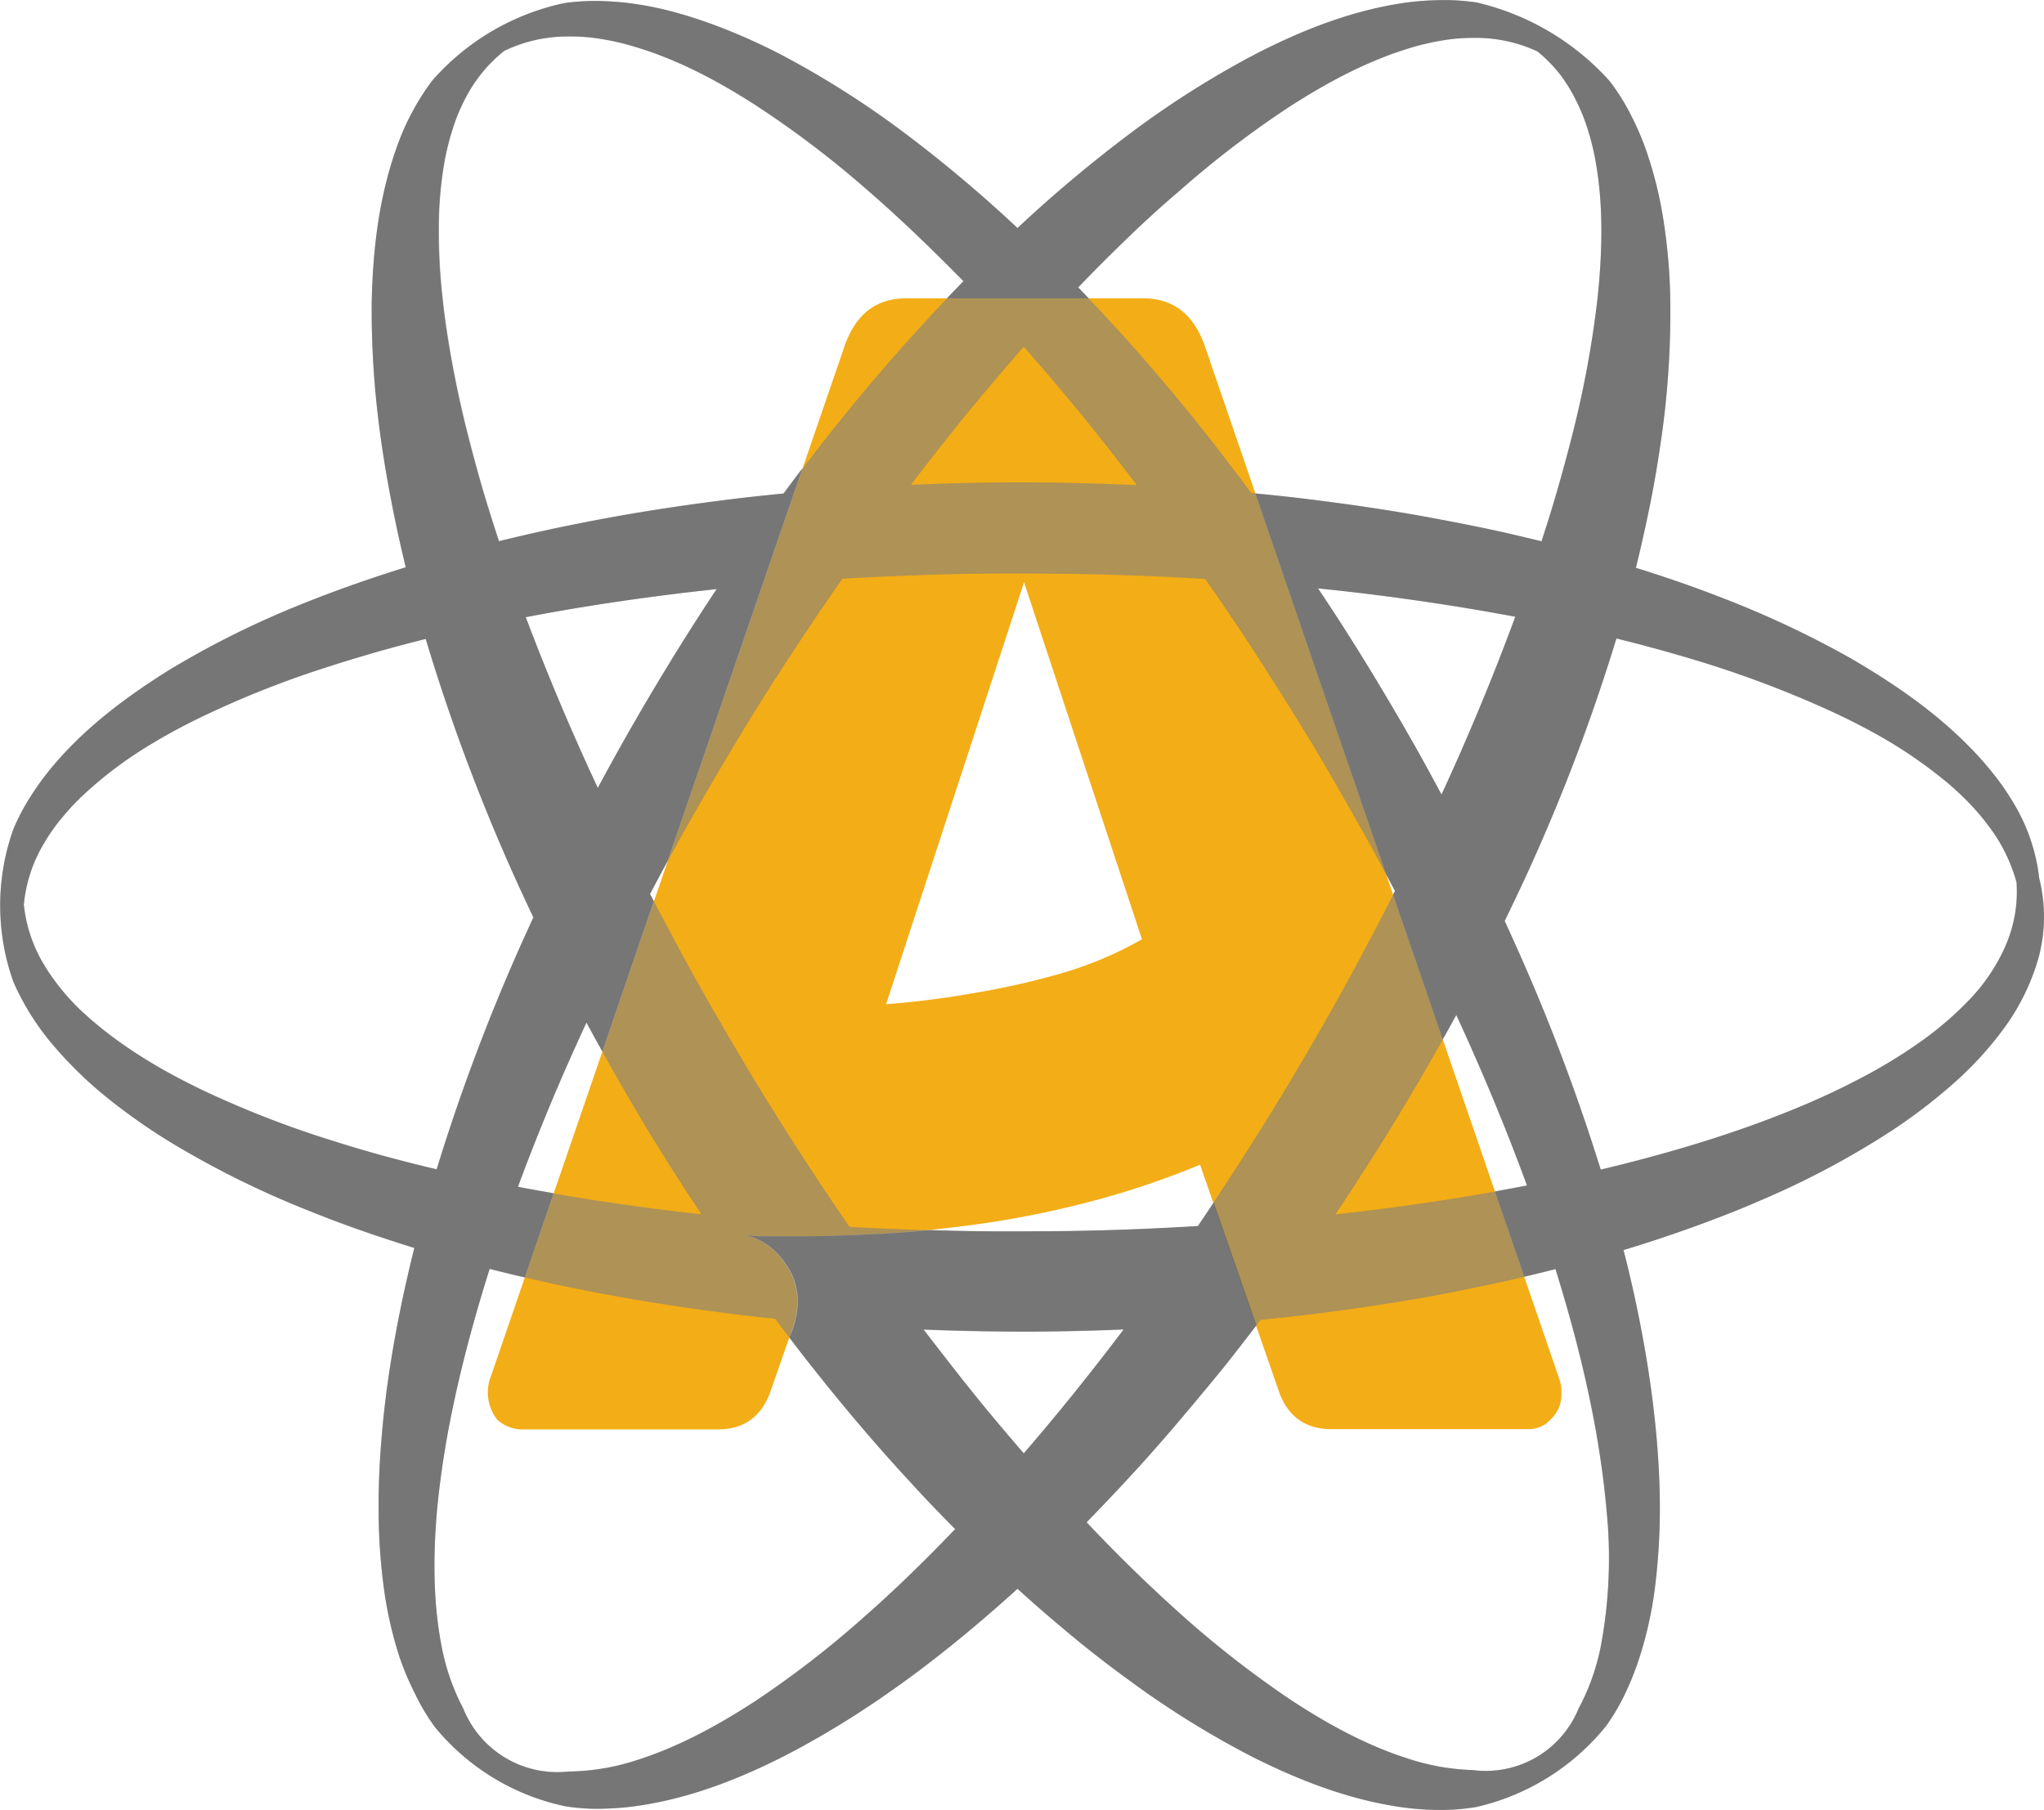 <svg id="Livello_1" data-name="Livello 1" xmlns="http://www.w3.org/2000/svg" viewBox="0 0 436.63 386.68"><defs><style>.cls-1{fill:#f3ad16;}.cls-2{fill:gray;}.cls-2,.cls-3{opacity:0.6;}.cls-3{fill:#4d4d4d;}</style></defs><title>atom-logo</title><path class="cls-1" d="M522.58,631.53a9.5,9.5,0,0,1-1.64-8.32l75.9-221.13Q600.42,392,609.92,392h50.71q9.48,0,13.08,10.05L749.6,623.21a9.08,9.08,0,0,1,.33,3.12,7.15,7.15,0,0,1-2.13,5,6.41,6.41,0,0,1-4.74,2.25h-42.2q-8.18,0-11.12-7.63l-17-48.87a179.33,179.33,0,0,1-23.88,8,208.05,208.05,0,0,1-23.39,4.68q-11.28,1.56-21.1,2.08t-17,.52h-7.69a24.61,24.61,0,0,1-4.74-.34q5.9,1,9.65,6.93t.82,13.86L580.81,626c-2,5.09-5.68,7.63-11.12,7.63h-42.2A8.06,8.06,0,0,1,522.58,631.53Zm83.09-88.73a191,191,0,0,0,19-2.43,165.32,165.32,0,0,0,17.83-4,78.74,78.74,0,0,0,17.83-7.45l-25.19-76.26Z" transform="translate(-416.39 -328.26)"/><path class="cls-2" d="M852,515.91a39.63,39.63,0,0,0-5.12-15.47,54.33,54.33,0,0,0-4.56-6.72,69.61,69.61,0,0,0-5.32-6c-7.51-7.64-16.31-13.6-25.34-18.86a209,209,0,0,0-28.27-13.21c-4.83-1.88-9.72-3.57-14.64-5.17l-2.91-.91c.79-3.19,1.53-6.41,2.22-9.64,1.11-5.15,2.08-10.34,2.85-15.58a190.57,190.57,0,0,0,2.28-31.84,122.18,122.18,0,0,0-1.3-16.14,85.52,85.52,0,0,0-3.86-16,60.2,60.2,0,0,0-3.32-7.67,45.09,45.09,0,0,0-4.5-7.14,54.85,54.85,0,0,0-28.4-16.77,46.7,46.7,0,0,0-8.34-.49,59.23,59.23,0,0,0-8.23.74c-10.85,1.76-21,5.82-30.43,10.66A197.75,197.75,0,0,0,658,356.63a288.45,288.45,0,0,0-24.1,20.2l-.15.15a289.7,289.7,0,0,0-23.5-19.83,196.69,196.69,0,0,0-26.61-17,128.5,128.5,0,0,0-14.6-6.53c-2.51-.92-5.06-1.78-7.67-2.51a69.75,69.75,0,0,0-7.94-1.79,60.12,60.12,0,0,0-8.18-.82,47.18,47.18,0,0,0-8.3.42,51.79,51.79,0,0,0-28.31,16.66,53.52,53.52,0,0,0-7.73,14.8c-3.64,10.46-4.85,21.36-5.11,32.05-.07,5.36.11,10.7.49,16s1,10.57,1.78,15.8,1.75,10.42,2.81,15.58c.67,3.23,1.41,6.44,2.19,9.64-7.61,2.36-15.14,5-22.55,8a193.66,193.66,0,0,0-28,13.95c-8.89,5.57-17.52,11.93-24.54,20.17a59.06,59.06,0,0,0-4.85,6.53,46.2,46.2,0,0,0-3.87,7.25,48.64,48.64,0,0,0,0,32.7,55,55,0,0,0,9,14.09,85.84,85.84,0,0,0,11.89,11.32,129,129,0,0,0,13.32,9.22,198.53,198.53,0,0,0,28.7,14.16c4.92,2,9.91,3.82,14.93,5.51q3.88,1.3,7.8,2.52c-2,8-3.69,16-5,24.21-.84,5.18-1.49,10.41-1.94,15.66s-.73,10.55-.69,15.86a126,126,0,0,0,1,16,83.86,83.86,0,0,0,3.52,15.83A60.31,60.31,0,0,0,505,690a43.83,43.83,0,0,0,4.24,7.15,49,49,0,0,0,27.95,17,43.06,43.06,0,0,0,8.32.5,59.11,59.11,0,0,0,8.22-.77c10.85-1.74,21-5.78,30.44-10.6,18.33-9.48,34.57-22,49.58-35.6,3.6,3.29,7.3,6.48,11.06,9.6q6.06,5.06,12.48,9.72a195.38,195.38,0,0,0,27.05,16.8c9.57,4.76,19.75,8.76,30.69,10.43a58.41,58.41,0,0,0,8.28.69,45.41,45.41,0,0,0,8.38-.61A49.89,49.89,0,0,0,759.47,697a44.65,44.65,0,0,0,4.18-7.15,61.27,61.27,0,0,0,3-7.62,82.5,82.5,0,0,0,3.38-15.79,134.9,134.9,0,0,0,.93-15.92c0-5.29-.28-10.57-.76-15.8s-1.16-10.45-2-15.62c-1.31-8-3-16-5-23.79,4.62-1.38,9.2-2.9,13.75-4.52,5-1.79,10-3.68,14.85-5.8a182.38,182.38,0,0,0,28.41-15,116.56,116.56,0,0,0,13-9.86A73.63,73.63,0,0,0,844.42,548a47.29,47.29,0,0,0,7.45-15.19A33.65,33.65,0,0,0,852,515.91ZM544.09,496.59q-8.4-18-15.39-36.48c13.48-2.58,27.1-4.53,40.78-6q-6.65,10-12.82,20.33Q550.11,485.36,544.09,496.59Zm-2.41,50.15q6.24,11.57,13,22.8,5.58,9.19,11.55,18.14c-13.16-1.45-26.25-3.37-39.2-5.85q3.06-8.31,6.46-16.5C536.09,559.07,538.84,552.89,541.68,546.74Zm19.59-16.13q-3-5.64-6-11.33c1.41-2.68,2.82-5.35,4.28-8,4.79-8.79,9.84-17.44,15-26s10.64-17,16.22-25.28c1.83-2.72,3.7-5.41,5.58-8.1,1.95-.11,3.89-.23,5.84-.32,9.9-.49,19.82-.8,29.74-.8s19.85.12,29.76.55c4,.16,8.1.38,12.15.63,1.71,2.44,3.41,4.89,5.07,7.37,2.81,4.14,5.55,8.35,8.25,12.57s5.37,8.48,8,12.76,5.16,8.61,7.65,13,5,8.71,7.37,13.12q2.13,3.91,4.19,7.86-9.86,19.56-21.09,38.45c-5.09,8.61-10.42,17.06-15.91,25.41q-2.54,3.88-5.17,7.72c-1.6.1-3.21.19-4.82.27q-15.14.83-30.33.85c-10.12.1-20.24-.13-30.34-.55-3-.12-5.9-.27-8.85-.43q-11.36-16.51-21.72-33.71C571,548,566,539.4,561.27,530.61ZM713.5,569.26q7.28-11.89,14-24.16c5.51,11.95,10.59,24.1,15.1,36.43-13.52,2.64-27.19,4.66-40.93,6.16Q707.74,578.59,713.5,569.26ZM724.32,498q-2.58-4.83-5.25-9.61c-2.54-4.51-5.17-9-7.82-13.43s-5.39-8.84-8.19-13.21q-2.52-3.92-5.12-7.79,21.21,2.18,42.14,6.08Q733,479.24,724.32,498ZM657.16,379.19c3.57-3.44,7.21-6.8,11-10a210.34,210.34,0,0,1,23.39-17.94c8.18-5.3,16.81-9.92,25.89-12.68a51.71,51.71,0,0,1,6.86-1.62,38.81,38.81,0,0,1,7-.58,31.18,31.18,0,0,1,13.49,2.89,30.62,30.62,0,0,1,4.89,5A34.85,34.85,0,0,1,753.2,350a40.1,40.1,0,0,1,2.52,6.43,51.34,51.34,0,0,1,1.6,6.8c1.61,9.26,1.34,19,.35,28.58a221.06,221.06,0,0,1-5.28,28.83q-1.8,7.15-3.89,14.26c-.89,3-1.84,6-2.82,9q-3.37-.82-6.75-1.61c-5-1.14-10.07-2.15-15.13-3.1-10.11-1.93-20.29-3.37-30.49-4.6-3.2-.37-6.41-.69-9.62-1q-3.74-5-7.58-10a421.11,421.11,0,0,0-29.42-33.93C650.11,386.1,653.61,382.62,657.16,379.19Zm-22.08,23.15c2.62,3,5.21,5.93,7.74,9,5.68,6.68,11.1,13.58,16.42,20.56-9.12-.41-18.25-.63-27.38-.59q-10.44.06-20.87.52c5.11-6.7,10.32-13.33,15.75-19.76Q630.87,407.14,635.08,402.34ZM511.3,363.12a53.5,53.5,0,0,1,1.65-6.8,38.64,38.64,0,0,1,2.56-6.43,31.17,31.17,0,0,1,8.61-10.75,31.19,31.19,0,0,1,13.48-3.07,39,39,0,0,1,7,.5,52.32,52.32,0,0,1,6.92,1.56c9.16,2.64,17.87,7.21,26.1,12.5a209.5,209.5,0,0,1,23.59,17.84c7.28,6.27,14.23,13,21,19.88a417,417,0,0,0-30.28,34.71q-4.12,5.26-8.1,10.66c-4.45.43-8.9.91-13.34,1.49-10.19,1.3-20.36,2.89-30.45,4.92q-8.54,1.68-17,3.78c-1-3-1.94-6-2.86-9-1.43-4.73-2.71-9.49-3.92-14.27s-2.26-9.57-3.15-14.38-1.65-9.64-2.15-14.48a125.47,125.47,0,0,1-.78-14.46A81.62,81.62,0,0,1,511.3,363.12ZM487.56,572a212.88,212.88,0,0,1-27.81-10.8c-8.9-4.26-17.4-9.33-24.59-15.72A47.51,47.51,0,0,1,426,534.7a31.06,31.06,0,0,1-4.52-13.2,31.16,31.16,0,0,1,4.26-13,40.1,40.1,0,0,1,4-5.67,49.33,49.33,0,0,1,4.83-5.09A85.38,85.38,0,0,1,445.83,489a125,125,0,0,1,12.6-7.09A206.71,206.71,0,0,1,485.57,471q7-2.28,14.11-4.24c2.54-.7,5.09-1.35,7.65-2a414.44,414.44,0,0,0,23,59.48c-.82,1.79-1.65,3.58-2.45,5.38a420.38,420.38,0,0,0-18.21,48.44C502.2,576.32,494.83,574.32,487.56,572ZM600.84,673.79a208.67,208.67,0,0,1-23.33,18c-8.17,5.31-16.79,9.95-25.88,12.72a48.75,48.75,0,0,1-13.83,2.19,21.65,21.65,0,0,1-22.46-13.47A47.2,47.2,0,0,1,510.73,680c-1.83-9.35-1.83-19.17-1-28.91.46-4.87,1.11-9.75,1.95-14.61s1.86-9.7,3-14.52c1.82-7.6,3.94-15.14,6.31-22.62q11,2.8,22.09,4.93c10.34,2,20.75,3.58,31.18,4.87q3.86.47,7.71.86,4.11,5.5,8.37,10.88c6.48,8.18,13.24,16.15,20.34,23.83,3.16,3.47,6.42,6.86,9.73,10.2C614.13,661.46,607.65,667.83,600.84,673.79Zm34.25-35q-3.76-4.35-7.45-8.79-4.75-5.75-9.31-11.67c-1.57-2-3.11-4-4.65-6q11.73.47,23.47.44,9.63-.06,19.26-.46C649.6,621.31,642.49,630.17,635.09,638.74ZM758.34,680a47.72,47.72,0,0,1-4.74,13.27A21.42,21.42,0,0,1,731,706.41,48.79,48.79,0,0,1,717.28,704c-9-2.85-17.54-7.53-25.63-12.9A215,215,0,0,1,668.51,673q-10.39-9.31-20-19.53,4.51-4.62,8.9-9.37,5.32-5.75,10.38-11.71t10-12c2.69-3.34,5.29-6.74,7.87-10.16,4.81-.48,9.62-1,14.42-1.64,10.43-1.4,20.83-3,31.15-5.2q8.77-1.77,17.48-4c5.27,16.92,9.38,34.21,10.92,51.63A102.09,102.09,0,0,1,758.34,680Zm86.43-149.6A39.63,39.63,0,0,1,837,541.92a71.43,71.43,0,0,1-10.92,9.29,109.56,109.56,0,0,1-12.53,7.55c-4.35,2.29-8.84,4.36-13.43,6.25s-9.25,3.64-14,5.23c-9.09,3.07-18.39,5.65-27.79,7.89A424.31,424.31,0,0,0,740.08,530c-.74-1.66-1.5-3.31-2.26-5,1.75-3.6,3.47-7.21,5.13-10.85a403.35,403.35,0,0,0,18.73-49.49c5.71,1.41,11.37,2.95,17,4.66a227.37,227.37,0,0,1,27.48,10.26,140.85,140.85,0,0,1,13,6.63A100.46,100.46,0,0,1,831,494.35a59.79,59.79,0,0,1,5.3,4.73,47.17,47.17,0,0,1,4.62,5.29,35.13,35.13,0,0,1,6.23,12.37A28.83,28.83,0,0,1,844.77,530.39Z" transform="translate(-416.39 -328.26)"/><path class="cls-3" d="M852,515.91a39.63,39.63,0,0,0-5.12-15.47,54.33,54.33,0,0,0-4.56-6.72,69.61,69.61,0,0,0-5.32-6c-7.51-7.64-16.31-13.6-25.34-18.86a209,209,0,0,0-28.27-13.21c-4.83-1.88-9.72-3.57-14.64-5.17l-2.91-.91c.79-3.19,1.53-6.41,2.22-9.64,1.11-5.15,2.08-10.34,2.85-15.58a190.57,190.57,0,0,0,2.28-31.84,122.18,122.18,0,0,0-1.3-16.14,85.52,85.52,0,0,0-3.86-16,60.2,60.2,0,0,0-3.32-7.67,45.09,45.09,0,0,0-4.5-7.14,54.85,54.85,0,0,0-28.4-16.77,46.7,46.7,0,0,0-8.34-.49,59.23,59.23,0,0,0-8.23.74c-10.85,1.76-21,5.82-30.43,10.66A197.75,197.75,0,0,0,658,356.63a288.45,288.45,0,0,0-24.1,20.2l-.15.15a289.7,289.7,0,0,0-23.5-19.83,196.69,196.69,0,0,0-26.61-17,128.5,128.5,0,0,0-14.6-6.53c-2.51-.92-5.06-1.78-7.67-2.51a69.75,69.75,0,0,0-7.94-1.79,60.12,60.12,0,0,0-8.18-.82,47.18,47.18,0,0,0-8.3.42,51.79,51.79,0,0,0-28.31,16.66,53.52,53.52,0,0,0-7.73,14.8c-3.64,10.46-4.85,21.36-5.11,32.05-.07,5.36.11,10.7.49,16s1,10.57,1.78,15.8,1.75,10.42,2.81,15.58c.67,3.23,1.41,6.44,2.19,9.64-7.61,2.36-15.14,5-22.55,8a193.66,193.66,0,0,0-28,13.95c-8.89,5.57-17.52,11.93-24.54,20.17a59.06,59.06,0,0,0-4.85,6.53,46.2,46.2,0,0,0-3.87,7.25,48.64,48.64,0,0,0,0,32.7,55,55,0,0,0,9,14.09,85.84,85.84,0,0,0,11.89,11.32,129,129,0,0,0,13.32,9.22,198.53,198.53,0,0,0,28.7,14.16c4.92,2,9.91,3.82,14.93,5.51q3.88,1.3,7.8,2.52c-2,8-3.69,16-5,24.21-.84,5.18-1.49,10.41-1.94,15.66s-.73,10.55-.69,15.86a126,126,0,0,0,1,16,83.86,83.86,0,0,0,3.52,15.83A60.31,60.31,0,0,0,505,690a43.83,43.83,0,0,0,4.24,7.15,49,49,0,0,0,27.95,17,43.06,43.06,0,0,0,8.32.5,59.11,59.11,0,0,0,8.22-.77c10.85-1.74,21-5.78,30.44-10.6,18.33-9.48,34.57-22,49.58-35.6,3.6,3.29,7.3,6.48,11.06,9.6q6.06,5.06,12.48,9.72a195.38,195.38,0,0,0,27.05,16.8c9.57,4.76,19.75,8.76,30.69,10.43a58.41,58.41,0,0,0,8.28.69,45.41,45.41,0,0,0,8.38-.61A49.89,49.89,0,0,0,759.47,697a44.65,44.65,0,0,0,4.18-7.15,61.27,61.27,0,0,0,3-7.62,82.5,82.5,0,0,0,3.38-15.79,134.9,134.9,0,0,0,.93-15.92c0-5.29-.28-10.57-.76-15.8s-1.16-10.45-2-15.62c-1.31-8-3-16-5-23.79,4.62-1.38,9.2-2.9,13.75-4.52,5-1.79,10-3.68,14.85-5.8a182.38,182.38,0,0,0,28.41-15,116.56,116.56,0,0,0,13-9.86A73.63,73.63,0,0,0,844.42,548a47.29,47.29,0,0,0,7.45-15.19A33.65,33.65,0,0,0,852,515.91ZM487.56,572a212.88,212.88,0,0,1-27.81-10.8c-8.9-4.26-17.4-9.33-24.59-15.72A47.51,47.51,0,0,1,426,534.7a31.06,31.06,0,0,1-4.52-13.2,31.16,31.16,0,0,1,4.26-13,40.1,40.1,0,0,1,4-5.67,49.33,49.33,0,0,1,4.83-5.09A85.38,85.38,0,0,1,445.83,489a125,125,0,0,1,12.6-7.09A206.71,206.71,0,0,1,485.57,471q7-2.28,14.11-4.24c2.54-.7,5.09-1.35,7.65-2a414.44,414.44,0,0,0,23,59.48c-.82,1.79-1.65,3.58-2.45,5.38a420.38,420.38,0,0,0-18.21,48.44C502.2,576.32,494.83,574.32,487.56,572ZM528.7,460.11c13.48-2.58,27.1-4.53,40.78-6q-6.65,10-12.82,20.33-6.55,10.91-12.57,22.14Q535.69,478.64,528.7,460.11ZM635.09,638.74q-3.76-4.35-7.45-8.79-4.75-5.75-9.31-11.67c-1.57-2-3.11-4-4.65-6q11.73.47,23.47.44,9.63-.06,19.26-.46C649.6,621.31,642.49,630.17,635.09,638.74ZM758.34,680a47.72,47.72,0,0,1-4.74,13.27A21.42,21.42,0,0,1,731,706.41,48.79,48.79,0,0,1,717.28,704c-9-2.85-17.54-7.53-25.63-12.9A215,215,0,0,1,668.51,673q-10.39-9.31-20-19.53,4.51-4.62,8.9-9.37,5.32-5.75,10.38-11.71t10-12c2.37-3,4.68-6,7-9l-9.12-26.22c-1.11,1.66-2.21,3.33-3.34,5-1.6.1-3.21.19-4.82.27q-15.14.83-30.33.85c-7.37.07-14.74,0-22.11-.26q-5.49.56-10.58.82-9.81.52-17,.52h-7.69a24.61,24.61,0,0,1-4.74-.34q5.9,1,9.65,6.93t.82,13.86L585,614c1.77,2.32,3.55,4.63,5.37,6.92,6.48,8.18,13.24,16.15,20.34,23.83,3.16,3.47,6.42,6.86,9.73,10.2-6.3,6.55-12.78,12.92-19.59,18.88a208.67,208.67,0,0,1-23.33,18c-8.17,5.31-16.79,9.95-25.88,12.72a48.75,48.75,0,0,1-13.83,2.19,21.65,21.65,0,0,1-22.46-13.47A47.2,47.2,0,0,1,510.73,680c-1.83-9.35-1.83-19.17-1-28.91.46-4.87,1.11-9.75,1.95-14.61s1.86-9.7,3-14.52c1.82-7.6,3.94-15.14,6.31-22.62,2.5.64,5,1.24,7.5,1.82l6.17-18c-2.55-.44-5.09-.89-7.62-1.37q3.06-8.31,6.46-16.5c2.57-6.26,5.32-12.44,8.16-18.59q1.68,3.1,3.39,6.18l11-32.09-.82-1.55q1.88-3.56,3.79-7.1l28.8-83.9c-1.38,1.8-2.73,3.62-4.08,5.44-4.45.43-8.9.91-13.34,1.49-10.19,1.3-20.36,2.89-30.45,4.92q-8.54,1.68-17,3.78c-1-3-1.94-6-2.86-9-1.43-4.73-2.71-9.49-3.92-14.27s-2.26-9.57-3.15-14.38-1.65-9.64-2.15-14.48a125.47,125.47,0,0,1-.78-14.46,81.62,81.62,0,0,1,1.19-14.19,53.5,53.5,0,0,1,1.65-6.8,38.64,38.64,0,0,1,2.56-6.43,31.17,31.17,0,0,1,8.61-10.75,31.19,31.19,0,0,1,13.48-3.07,39,39,0,0,1,7,.5,52.32,52.32,0,0,1,6.92,1.56c9.16,2.64,17.87,7.21,26.1,12.5a209.5,209.5,0,0,1,23.59,17.84c7.28,6.27,14.23,13,21,19.88q-1.78,1.83-3.54,3.68h30.32c-.75-.78-1.48-1.57-2.24-2.34,3.42-3.59,6.92-7.07,10.47-10.5s7.21-6.8,11-10a210.34,210.34,0,0,1,23.39-17.94c8.18-5.3,16.81-9.92,25.89-12.68a51.71,51.71,0,0,1,6.86-1.62,38.81,38.81,0,0,1,7-.58,31.18,31.18,0,0,1,13.49,2.89,30.62,30.62,0,0,1,4.89,5A34.85,34.85,0,0,1,753.2,350a40.1,40.1,0,0,1,2.52,6.43,51.34,51.34,0,0,1,1.6,6.8c1.61,9.26,1.34,19,.35,28.58a221.06,221.06,0,0,1-5.28,28.83q-1.8,7.15-3.89,14.26c-.89,3-1.84,6-2.82,9q-3.37-.82-6.75-1.61c-5-1.14-10.07-2.15-15.13-3.1-10.11-1.93-20.29-3.37-30.49-4.6q-4.37-.5-8.75-.91L712.47,515c.63,1.19,1.28,2.37,1.9,3.56l-.41.79,10.62,30.94c1-1.74,1.93-3.47,2.88-5.21,5.51,11.95,10.59,24.1,15.1,36.43q-3.4.66-6.83,1.27L742,601c2.21-.52,4.43-1.06,6.64-1.63,5.27,16.92,9.38,34.21,10.92,51.63A102.09,102.09,0,0,1,758.34,680ZM740.08,460q-7.11,19.25-15.76,38-2.58-4.83-5.25-9.61c-2.54-4.51-5.17-9-7.82-13.43s-5.39-8.84-8.19-13.21q-2.52-3.92-5.12-7.79Q719.15,456.09,740.08,460Zm104.69,70.4A39.63,39.63,0,0,1,837,541.92a71.43,71.43,0,0,1-10.92,9.29,109.56,109.56,0,0,1-12.53,7.55c-4.35,2.29-8.84,4.36-13.43,6.25s-9.25,3.64-14,5.23c-9.09,3.07-18.39,5.65-27.79,7.89A424.31,424.31,0,0,0,740.08,530c-.74-1.66-1.5-3.31-2.26-5,1.75-3.6,3.47-7.21,5.13-10.85a403.35,403.35,0,0,0,18.73-49.49c5.71,1.41,11.37,2.95,17,4.66a227.37,227.37,0,0,1,27.48,10.26,140.85,140.85,0,0,1,13,6.63A100.46,100.46,0,0,1,831,494.35a59.79,59.79,0,0,1,5.3,4.73,47.17,47.17,0,0,1,4.62,5.29,35.13,35.13,0,0,1,6.23,12.37A28.83,28.83,0,0,1,844.77,530.39Z" transform="translate(-416.39 -328.26)"/></svg>